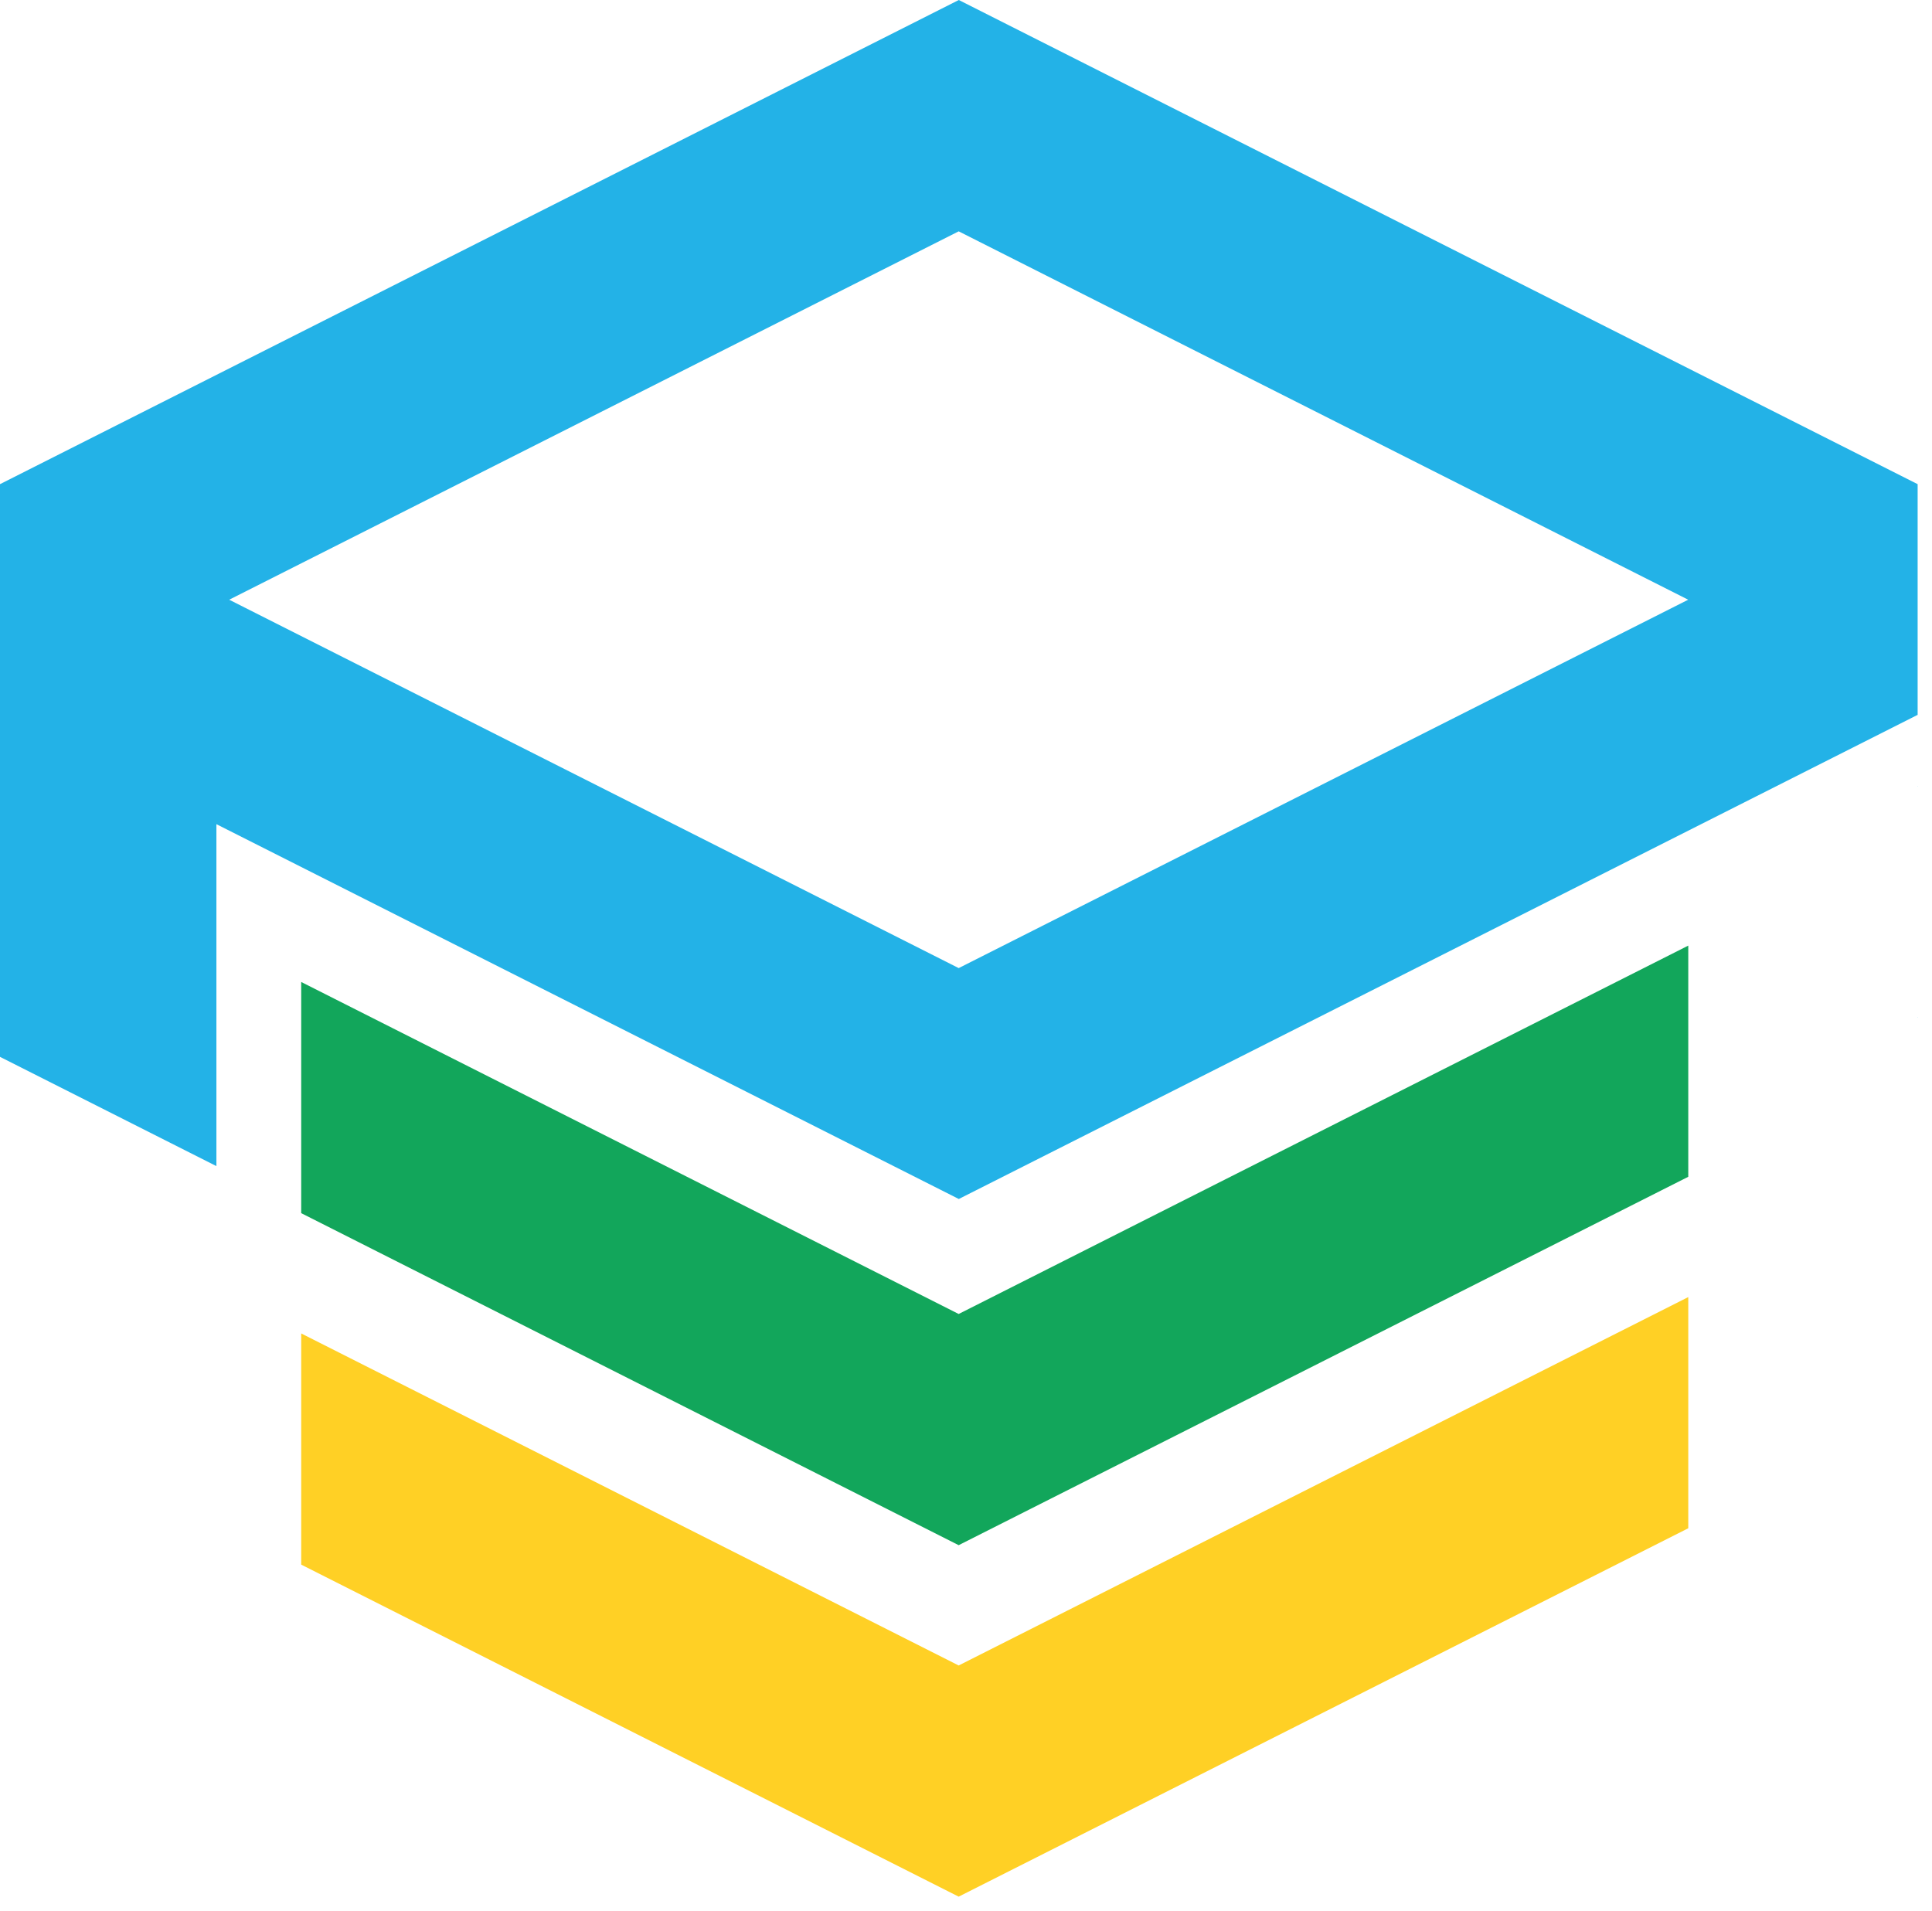 <svg width="92" height="91" viewBox="0 0 92 91" fill="none" xmlns="http://www.w3.org/2000/svg">
<path d="M91.316 48.459V48.441L91.298 48.452L91.316 48.459Z" fill="#23B2E7"/>
<path d="M91.298 37.437L91.316 37.45V37.432L91.298 37.437Z" fill="#23B2E7"/>
<path d="M45.651 73.585L80.394 56.041V45.032L45.651 62.575L14.343 46.764V57.773L45.651 73.585Z" fill="#12A65B"/>
<path d="M45.651 90.323L80.394 72.779V61.77L45.651 79.314L14.343 63.502V74.511L45.651 90.323Z" fill="#FFD025"/>
<path d="M91.298 23.048L45.657 0L0.018 23.048L0 23.055V25.634V34.047V50.33L10.305 55.533V39.249L45.657 57.099L91.298 34.052L91.316 34.047V23.055L91.298 23.048ZM45.652 46.103L10.914 28.56L45.652 11.017L80.39 28.56L45.652 46.103Z" fill="#23B2E7"/>
</svg>
